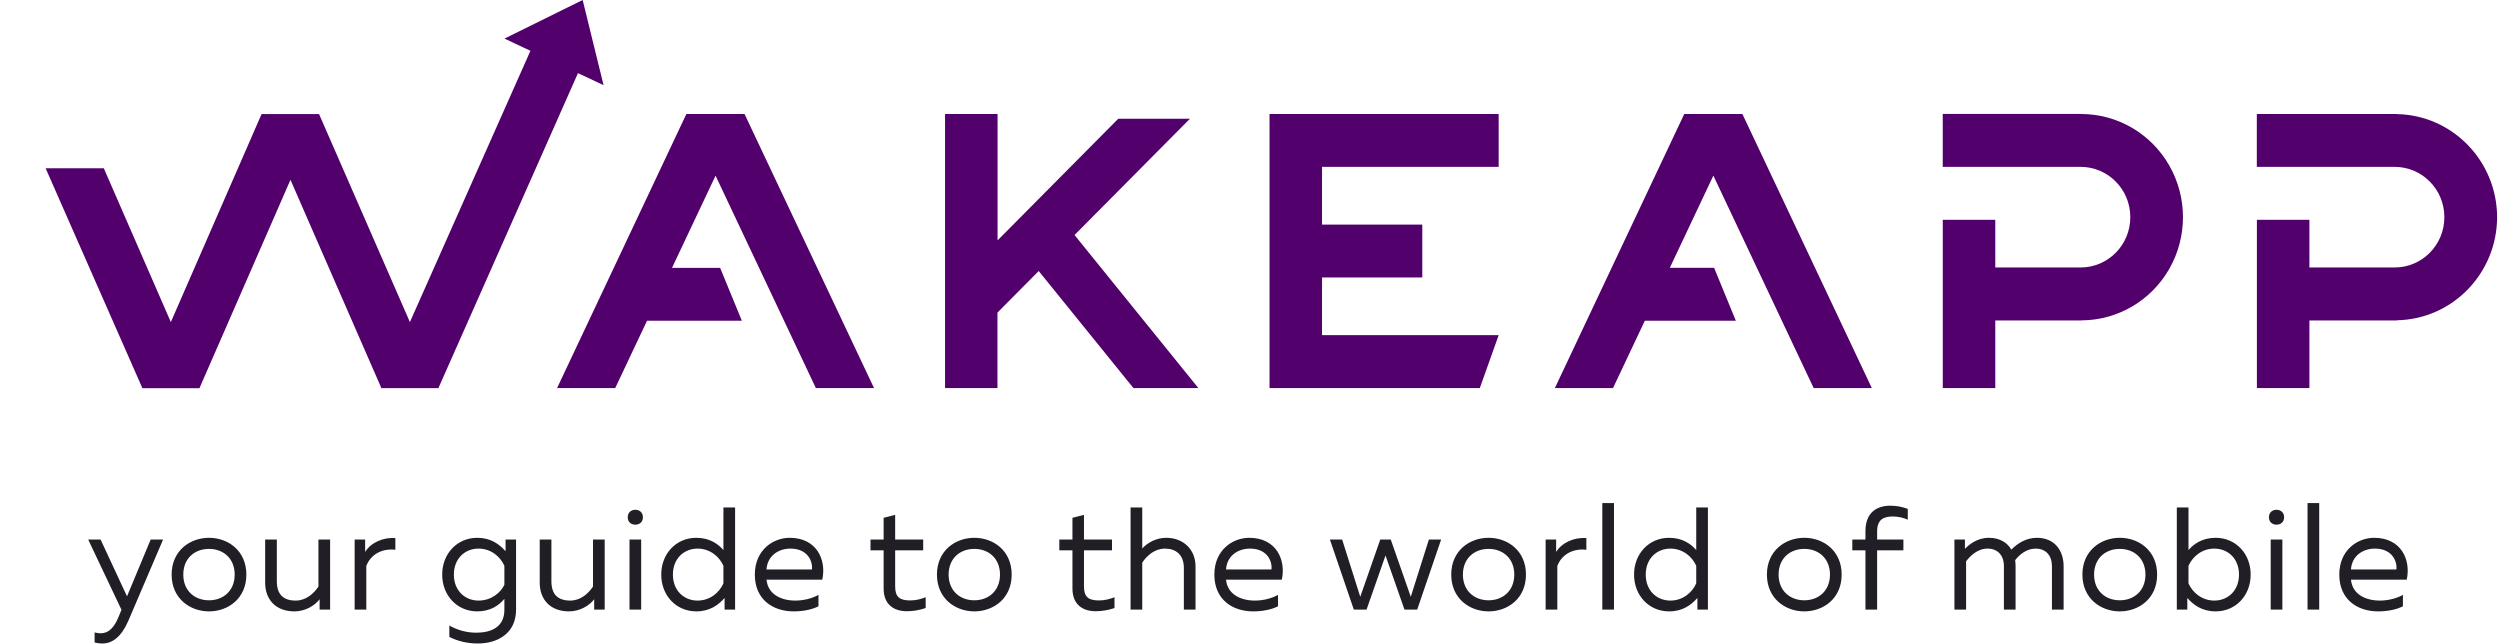 <svg width="233" height="60" viewBox="0 0 233 60" fill="none" xmlns="http://www.w3.org/2000/svg">
<path d="M11.838 55.579L14.042 50.287H15.199L11.988 57.797C11.307 59.375 10.477 59.974 9.525 59.974C9.294 59.974 9.062 59.947 8.817 59.879V58.94C9.008 58.994 9.198 59.022 9.389 59.022C10.124 59.022 10.654 58.491 11.076 57.43L11.321 56.831L8.219 50.287H9.375L11.838 55.579ZM15.995 53.552C15.995 51.321 17.709 50.123 19.478 50.123C21.26 50.123 22.961 51.321 22.961 53.552C22.961 55.783 21.26 56.981 19.478 56.981C17.709 56.981 15.995 55.783 15.995 53.552ZM21.872 53.552C21.872 52.042 20.811 51.157 19.478 51.157C18.144 51.157 17.083 52.042 17.083 53.552C17.083 55.062 18.144 55.947 19.478 55.947C20.811 55.947 21.872 55.062 21.872 53.552ZM29.679 50.287H30.767V56.817H29.788V55.851C29.352 56.423 28.481 56.981 27.434 56.981C25.733 56.981 24.713 55.906 24.713 54.314V50.287H25.801V54.178C25.801 55.402 26.413 55.974 27.556 55.974C28.522 55.974 29.243 55.321 29.679 54.668V50.287ZM34.031 51.443C34.548 50.586 35.705 50.055 36.848 50.151V51.239C35.569 51.089 34.535 51.702 34.14 52.749V56.817H33.052V50.287H34.031V51.443ZM41.212 53.552C41.212 51.593 42.614 50.123 44.478 50.123C45.729 50.123 46.532 50.708 47.117 51.375V50.287H48.097V56.817C48.097 59.062 46.342 59.974 44.532 59.974C43.566 59.974 42.654 59.756 41.879 59.362V58.3C42.654 58.736 43.498 58.967 44.396 58.967C45.784 58.967 47.022 58.437 47.008 56.817V55.811C46.532 56.396 45.729 56.981 44.478 56.981C42.614 56.981 41.212 55.511 41.212 53.552ZM47.008 52.736C46.641 51.892 45.77 51.13 44.6 51.13C43.335 51.13 42.301 52.055 42.301 53.552C42.301 55.049 43.335 55.974 44.6 55.974C45.77 55.974 46.641 55.266 47.008 54.504V52.736ZM55.268 50.287H56.357V56.817H55.377V55.851C54.942 56.423 54.071 56.981 53.023 56.981C51.323 56.981 50.302 55.906 50.302 54.314V50.287H51.391V54.178C51.391 55.402 52.003 55.974 53.146 55.974C54.112 55.974 54.833 55.321 55.268 54.668V50.287ZM59.757 56.817H58.669V50.287H59.757V56.817ZM59.92 48.205C59.92 48.667 59.594 48.899 59.213 48.899C58.832 48.899 58.505 48.667 58.505 48.205C58.505 47.756 58.832 47.511 59.213 47.511C59.594 47.511 59.92 47.756 59.92 48.205ZM67.423 47.293H68.511V56.817H67.532V55.729C66.947 56.396 66.144 56.981 64.892 56.981C63.028 56.981 61.627 55.511 61.627 53.552C61.627 51.593 63.028 50.123 64.892 50.123C66.144 50.123 66.947 50.708 67.423 51.266V47.293ZM67.423 52.736C67.055 51.892 66.185 51.13 65.015 51.13C63.749 51.13 62.715 52.055 62.715 53.552C62.715 55.049 63.749 55.974 65.015 55.974C66.185 55.974 67.055 55.212 67.423 54.368V52.736ZM70.349 53.552C70.349 51.266 72.05 50.123 73.601 50.123C76.118 50.123 77.043 52.178 76.635 54.028H71.438C71.574 55.402 72.812 55.974 74.132 55.974C74.935 55.974 75.724 55.756 76.282 55.443V56.504C75.683 56.817 74.826 56.981 73.969 56.981C72.037 56.981 70.349 55.879 70.349 53.552ZM75.669 53.076C75.764 52.382 75.329 51.13 73.669 51.13C72.554 51.13 71.519 51.797 71.438 53.076H75.669ZM82.354 48.259L83.429 47.987V50.287H86.042V51.293H83.429V54.668C83.429 55.661 83.878 55.96 84.831 55.96C85.348 55.96 85.838 55.838 86.273 55.661V56.668C85.783 56.845 85.144 56.967 84.518 56.967C83.252 56.967 82.354 56.287 82.354 54.858V51.293H81.13V50.287H82.354V48.259ZM87.323 53.552C87.323 51.321 89.037 50.123 90.806 50.123C92.588 50.123 94.289 51.321 94.289 53.552C94.289 55.783 92.588 56.981 90.806 56.981C89.037 56.981 87.323 55.783 87.323 53.552ZM93.2 53.552C93.2 52.042 92.139 51.157 90.806 51.157C89.472 51.157 88.411 52.042 88.411 53.552C88.411 55.062 89.472 55.947 90.806 55.947C92.139 55.947 93.2 55.062 93.2 53.552ZM99.952 48.259L101.027 47.987V50.287H103.639V51.293H101.027V54.668C101.027 55.661 101.476 55.96 102.428 55.96C102.946 55.96 103.435 55.838 103.871 55.661V56.668C103.381 56.845 102.741 56.967 102.116 56.967C100.85 56.967 99.952 56.287 99.952 54.858V51.293H98.728V50.287H99.952V48.259ZM105.369 47.293H106.458V51.117C106.921 50.599 107.737 50.123 108.703 50.123C110.268 50.123 111.424 51.198 111.424 52.79V56.817H110.336V52.926C110.336 51.702 109.587 51.13 108.58 51.13C107.614 51.13 106.893 51.783 106.458 52.436V56.817H105.369V47.293ZM113.178 53.552C113.178 51.266 114.879 50.123 116.43 50.123C118.947 50.123 119.872 52.178 119.464 54.028H114.267C114.403 55.402 115.641 55.974 116.96 55.974C117.763 55.974 118.552 55.756 119.11 55.443V56.504C118.512 56.817 117.654 56.981 116.797 56.981C114.865 56.981 113.178 55.879 113.178 53.552ZM118.498 53.076C118.593 52.382 118.158 51.13 116.498 51.13C115.382 51.13 114.348 51.797 114.267 53.076H118.498ZM133.171 50.287H134.314L132.082 56.817H130.898L129.13 51.77L127.361 56.817H126.177L123.946 50.287H125.089L126.776 55.62L128.64 50.287H129.62L131.484 55.62L133.171 50.287ZM135.254 53.552C135.254 51.321 136.968 50.123 138.737 50.123C140.519 50.123 142.22 51.321 142.22 53.552C142.22 55.783 140.519 56.981 138.737 56.981C136.968 56.981 135.254 55.783 135.254 53.552ZM141.131 53.552C141.131 52.042 140.07 51.157 138.737 51.157C137.403 51.157 136.342 52.042 136.342 53.552C136.342 55.062 137.403 55.947 138.737 55.947C140.07 55.947 141.131 55.062 141.131 53.552ZM145.033 51.443C145.55 50.586 146.706 50.055 147.849 50.151V51.239C146.57 51.089 145.536 51.702 145.142 52.749V56.817H144.053V50.287H145.033V51.443ZM149.335 46.885H150.424V56.817H149.335V46.885ZM158.089 47.293H159.178V56.817H158.198V55.729C157.613 56.396 156.81 56.981 155.559 56.981C153.695 56.981 152.293 55.511 152.293 53.552C152.293 51.593 153.695 50.123 155.559 50.123C156.81 50.123 157.613 50.708 158.089 51.266V47.293ZM158.089 52.736C157.722 51.892 156.851 51.13 155.681 51.13C154.416 51.13 153.382 52.055 153.382 53.552C153.382 55.049 154.416 55.974 155.681 55.974C156.851 55.974 157.722 55.212 158.089 54.368V52.736ZM164.676 53.552C164.676 51.321 166.39 50.123 168.159 50.123C169.942 50.123 171.642 51.321 171.642 53.552C171.642 55.783 169.942 56.981 168.159 56.981C166.39 56.981 164.676 55.783 164.676 53.552ZM170.554 53.552C170.554 52.042 169.493 51.157 168.159 51.157C166.826 51.157 165.765 52.042 165.765 53.552C165.765 55.062 166.826 55.947 168.159 55.947C169.493 55.947 170.554 55.062 170.554 53.552ZM174.948 56.817H173.86V51.293H172.635V50.287H173.86V49.497C173.86 47.674 175.03 47.13 176.173 47.13C176.771 47.13 177.356 47.252 177.805 47.429V48.436C177.438 48.259 176.921 48.137 176.431 48.137C175.642 48.137 174.948 48.341 174.948 49.538V50.287H177.397V51.293H174.948V56.817ZM183.24 56.817H182.152V50.287H183.131V51.157C183.485 50.776 184.26 50.123 185.363 50.123C186.342 50.123 187.063 50.545 187.458 51.225C188.043 50.627 188.846 50.123 189.839 50.123C191.458 50.123 192.329 51.266 192.329 52.79V56.817H191.24V52.763C191.24 51.77 190.669 51.13 189.716 51.13C188.832 51.13 188.179 51.742 187.812 52.205C187.839 52.395 187.852 52.586 187.852 52.79V56.817H186.764V52.763C186.764 51.77 186.193 51.13 185.24 51.13C184.274 51.13 183.594 51.851 183.24 52.314V56.817ZM194.079 53.552C194.079 51.321 195.793 50.123 197.562 50.123C199.345 50.123 201.045 51.321 201.045 53.552C201.045 55.783 199.345 56.981 197.562 56.981C195.793 56.981 194.079 55.783 194.079 53.552ZM199.957 53.552C199.957 52.042 198.896 51.157 197.562 51.157C196.229 51.157 195.168 52.042 195.168 53.552C195.168 55.062 196.229 55.947 197.562 55.947C198.896 55.947 199.957 55.062 199.957 53.552ZM202.879 47.293H203.967V51.266C204.443 50.708 205.246 50.123 206.498 50.123C208.362 50.123 209.763 51.593 209.763 53.552C209.763 55.511 208.362 56.981 206.498 56.981C205.246 56.981 204.443 56.396 203.858 55.729V56.817H202.879V47.293ZM208.675 53.552C208.675 52.055 207.641 51.13 206.375 51.13C205.205 51.13 204.335 51.892 203.967 52.736V54.368C204.335 55.212 205.205 55.974 206.375 55.974C207.641 55.974 208.675 55.049 208.675 53.552ZM212.717 56.817H211.629V50.287H212.717V56.817ZM212.88 48.205C212.88 48.667 212.554 48.899 212.173 48.899C211.792 48.899 211.465 48.667 211.465 48.205C211.465 47.756 211.792 47.511 212.173 47.511C212.554 47.511 212.88 47.756 212.88 48.205ZM215.063 46.885H216.151V56.817H215.063V46.885ZM218.021 53.552C218.021 51.266 219.722 50.123 221.273 50.123C223.79 50.123 224.715 52.178 224.307 54.028H219.11C219.246 55.402 220.484 55.974 221.804 55.974C222.606 55.974 223.395 55.756 223.953 55.443V56.504C223.355 56.817 222.497 56.981 221.64 56.981C219.708 56.981 218.021 55.879 218.021 53.552ZM223.341 53.076C223.436 52.382 223.001 51.13 221.341 51.13C220.225 51.13 219.191 51.797 219.11 53.076H223.341Z" fill="#221E26"/>
<path fill-rule="evenodd" clip-rule="evenodd" d="M193.951 10.62H181.064V15.552H193.917C196.473 15.552 198.545 17.651 198.545 20.24C198.545 22.829 196.473 24.928 193.917 24.928H185.961V20.485H181.066V36.167H185.961V29.869H193.97V29.858C197.362 29.855 200.493 28.019 202.186 25.042C203.879 22.065 203.876 18.399 202.177 15.426C200.479 12.452 197.344 10.622 193.953 10.626L193.951 10.62Z" fill="#52006B"/>
<path fill-rule="evenodd" clip-rule="evenodd" d="M232.731 20.243C232.715 14.998 228.562 10.728 223.386 10.635V10.624H210.335V15.552H223.188C225.743 15.552 227.815 17.651 227.815 20.239C227.815 22.828 225.743 24.927 223.188 24.927H215.237V20.485H210.343V36.168H215.237V29.869H223.393V29.849C228.567 29.753 232.715 25.485 232.731 20.243Z" fill="#52006B"/>
<path fill-rule="evenodd" clip-rule="evenodd" d="M69.142 29.897L67.116 24.965H62.631L66.69 16.372L76.038 36.167H81.459L69.394 10.634V10.623H63.966V10.634L51.919 36.167H57.338L60.303 29.892H69.142V29.897Z" fill="#52006B"/>
<path fill-rule="evenodd" clip-rule="evenodd" d="M119.212 10.623H118.32V36.167H137.918L139.676 31.237H123.213V25.859H132.557V20.933H123.213V15.551H139.676V10.623H119.212Z" fill="#52006B"/>
<path fill-rule="evenodd" clip-rule="evenodd" d="M105.636 36.168H111.688L100.146 21.903L110.899 11.069H104.219L92.973 22.404V10.624H88.079V36.168H92.963V29.133L96.808 25.259L105.636 36.168Z" fill="#52006B"/>
<path fill-rule="evenodd" clip-rule="evenodd" d="M162.395 10.623H156.968V10.634L150.201 24.967L144.914 36.167H150.333L153.298 29.892H161.781L159.755 24.96H155.626L159.685 16.366L169.033 36.167H174.454L162.395 10.634V10.623Z" fill="#52006B"/>
<path fill-rule="evenodd" clip-rule="evenodd" d="M35.529 36.135L35.513 36.172H40.892L40.875 36.135L53.867 6.816L56.252 7.937L54.304 0L47.016 3.597L49.437 4.734L38.203 30.019L29.735 10.63H24.38L15.922 30.019L9.674 15.682H4.251L13.257 36.146L13.241 36.182H18.619L18.603 36.146L27.072 16.758L35.529 36.135Z" fill="#52006B"/>
</svg>
